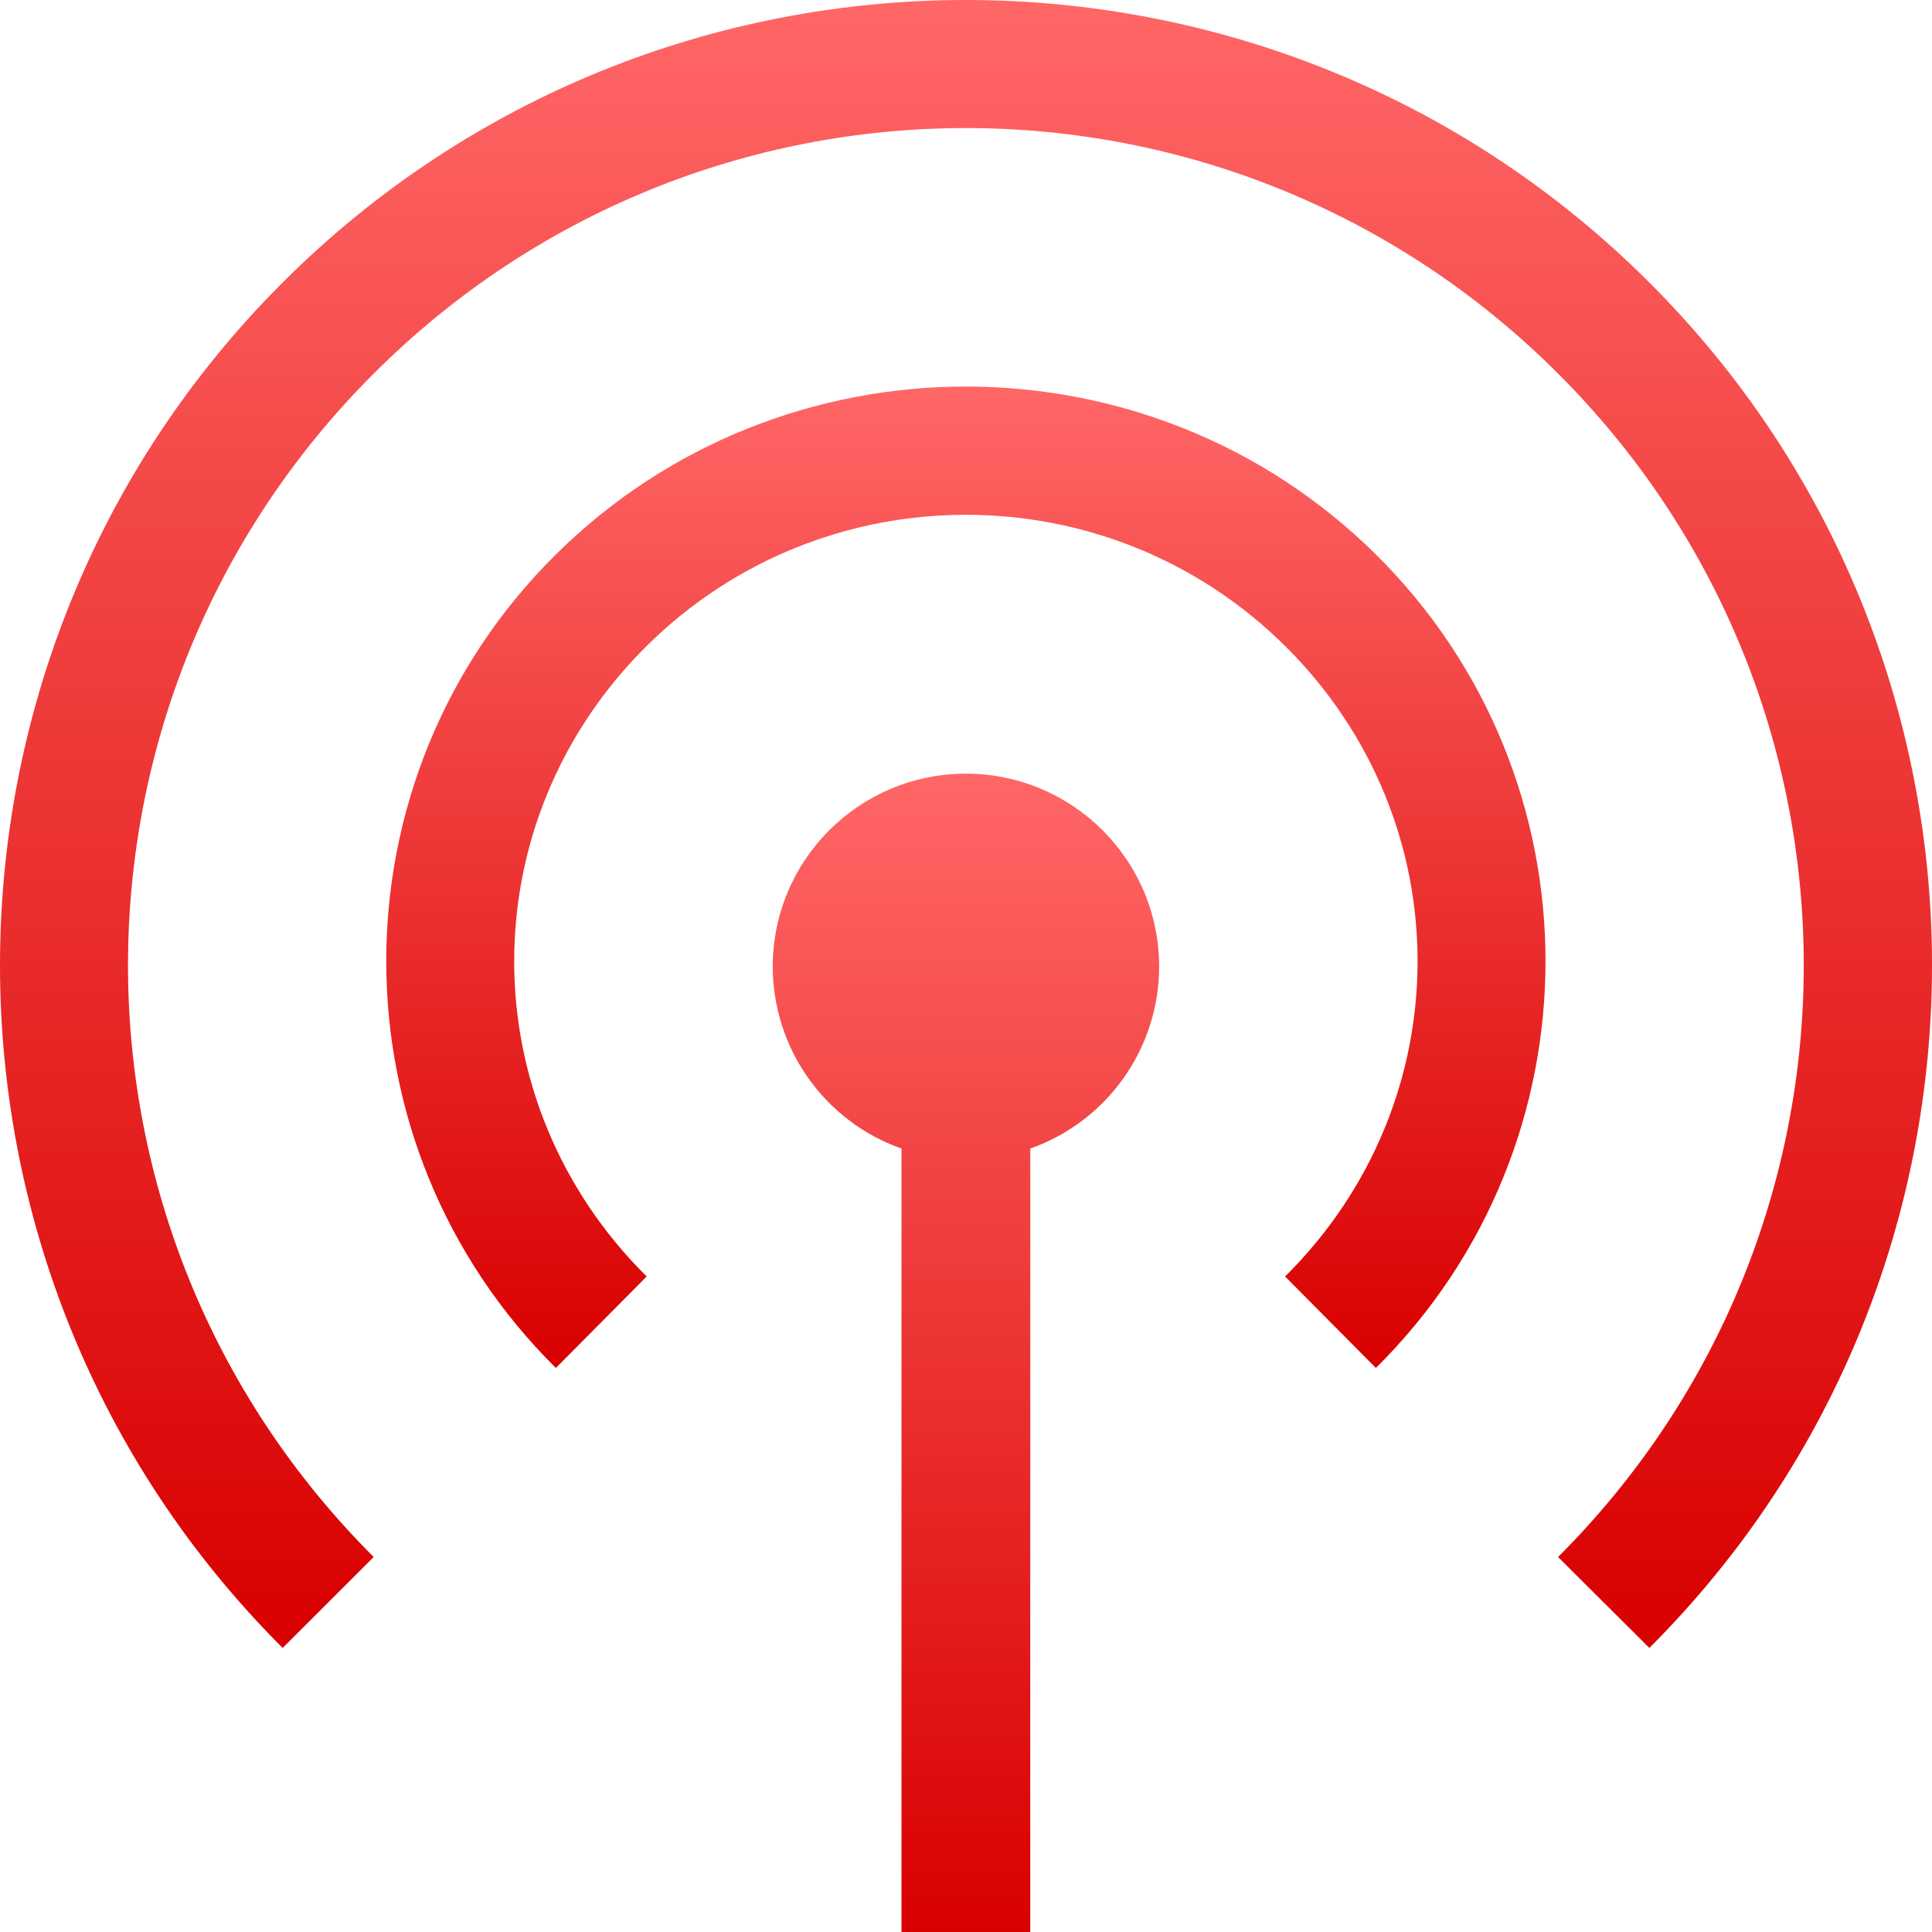 <svg xmlns="http://www.w3.org/2000/svg" xmlns:xlink="http://www.w3.org/1999/xlink" width="64" height="64" viewBox="0 0 64 64" version="1.1">
<defs>
<linearGradient id="linear0" gradientUnits="userSpaceOnUse" x1="0" y1="0" x2="0" y2="1" gradientTransform="matrix(64,0,0,54.59,-0,0)">
<stop offset="0" style="stop-color:#ff6666;stop-opacity:1;"/>
<stop offset="1" style="stop-color:#d90000;stop-opacity:1;"/>
</linearGradient>
<linearGradient id="linear1" gradientUnits="userSpaceOnUse" x1="0" y1="0" x2="0" y2="1" gradientTransform="matrix(38.398,0,0,32.512,12.797,12.805)">
<stop offset="0" style="stop-color:#ff6666;stop-opacity:1;"/>
<stop offset="1" style="stop-color:#d90000;stop-opacity:1;"/>
</linearGradient>
<linearGradient id="linear2" gradientUnits="userSpaceOnUse" x1="0" y1="0" x2="0" y2="1" gradientTransform="matrix(12.801,0,0,38.371,25.598,25.629)">
<stop offset="0" style="stop-color:#ff6666;stop-opacity:1;"/>
<stop offset="1" style="stop-color:#d90000;stop-opacity:1;"/>
</linearGradient>
</defs>
<g id="surface1">
<path style=" stroke:none;fill-rule:nonzero;fill:url(#linear0);" d="M 31.996 0 C 23.797 0 15.605 3.121 9.363 9.359 C -3.121 21.832 -3.121 42.117 9.363 54.59 L 12.379 51.578 C 1.527 40.734 1.527 23.219 12.379 12.375 C 23.234 1.531 40.758 1.531 51.613 12.375 C 62.465 23.219 62.465 40.734 51.613 51.578 L 54.637 54.59 C 67.121 42.117 67.121 21.832 54.637 9.359 C 48.395 3.121 40.191 0 31.996 0 Z M 31.996 0 "/>
<path style=" stroke:none;fill-rule:nonzero;fill:url(#linear1);" d="M 31.996 12.805 C 27.078 12.805 22.156 14.66 18.414 18.367 C 10.922 25.785 10.922 37.898 18.414 45.316 L 21.422 42.285 C 15.57 36.488 15.57 27.195 21.422 21.398 C 27.273 15.605 36.719 15.605 42.57 21.398 C 48.422 27.195 48.422 36.488 42.57 42.285 L 45.578 45.316 C 53.07 37.898 53.07 25.785 45.578 18.367 C 41.832 14.66 36.914 12.805 31.996 12.805 Z M 31.996 12.805 "/>
<path style=" stroke:none;fill-rule:nonzero;fill:url(#linear2);" d="M 31.996 25.629 C 28.461 25.629 25.598 28.492 25.598 32.023 C 25.602 34.73 27.309 37.145 29.863 38.047 L 29.863 64 L 34.129 64 L 34.129 38.047 C 36.684 37.145 38.395 34.73 38.398 32.023 C 38.398 28.492 35.531 25.629 31.996 25.629 Z M 31.996 25.629 "/>
</g>
</svg>
